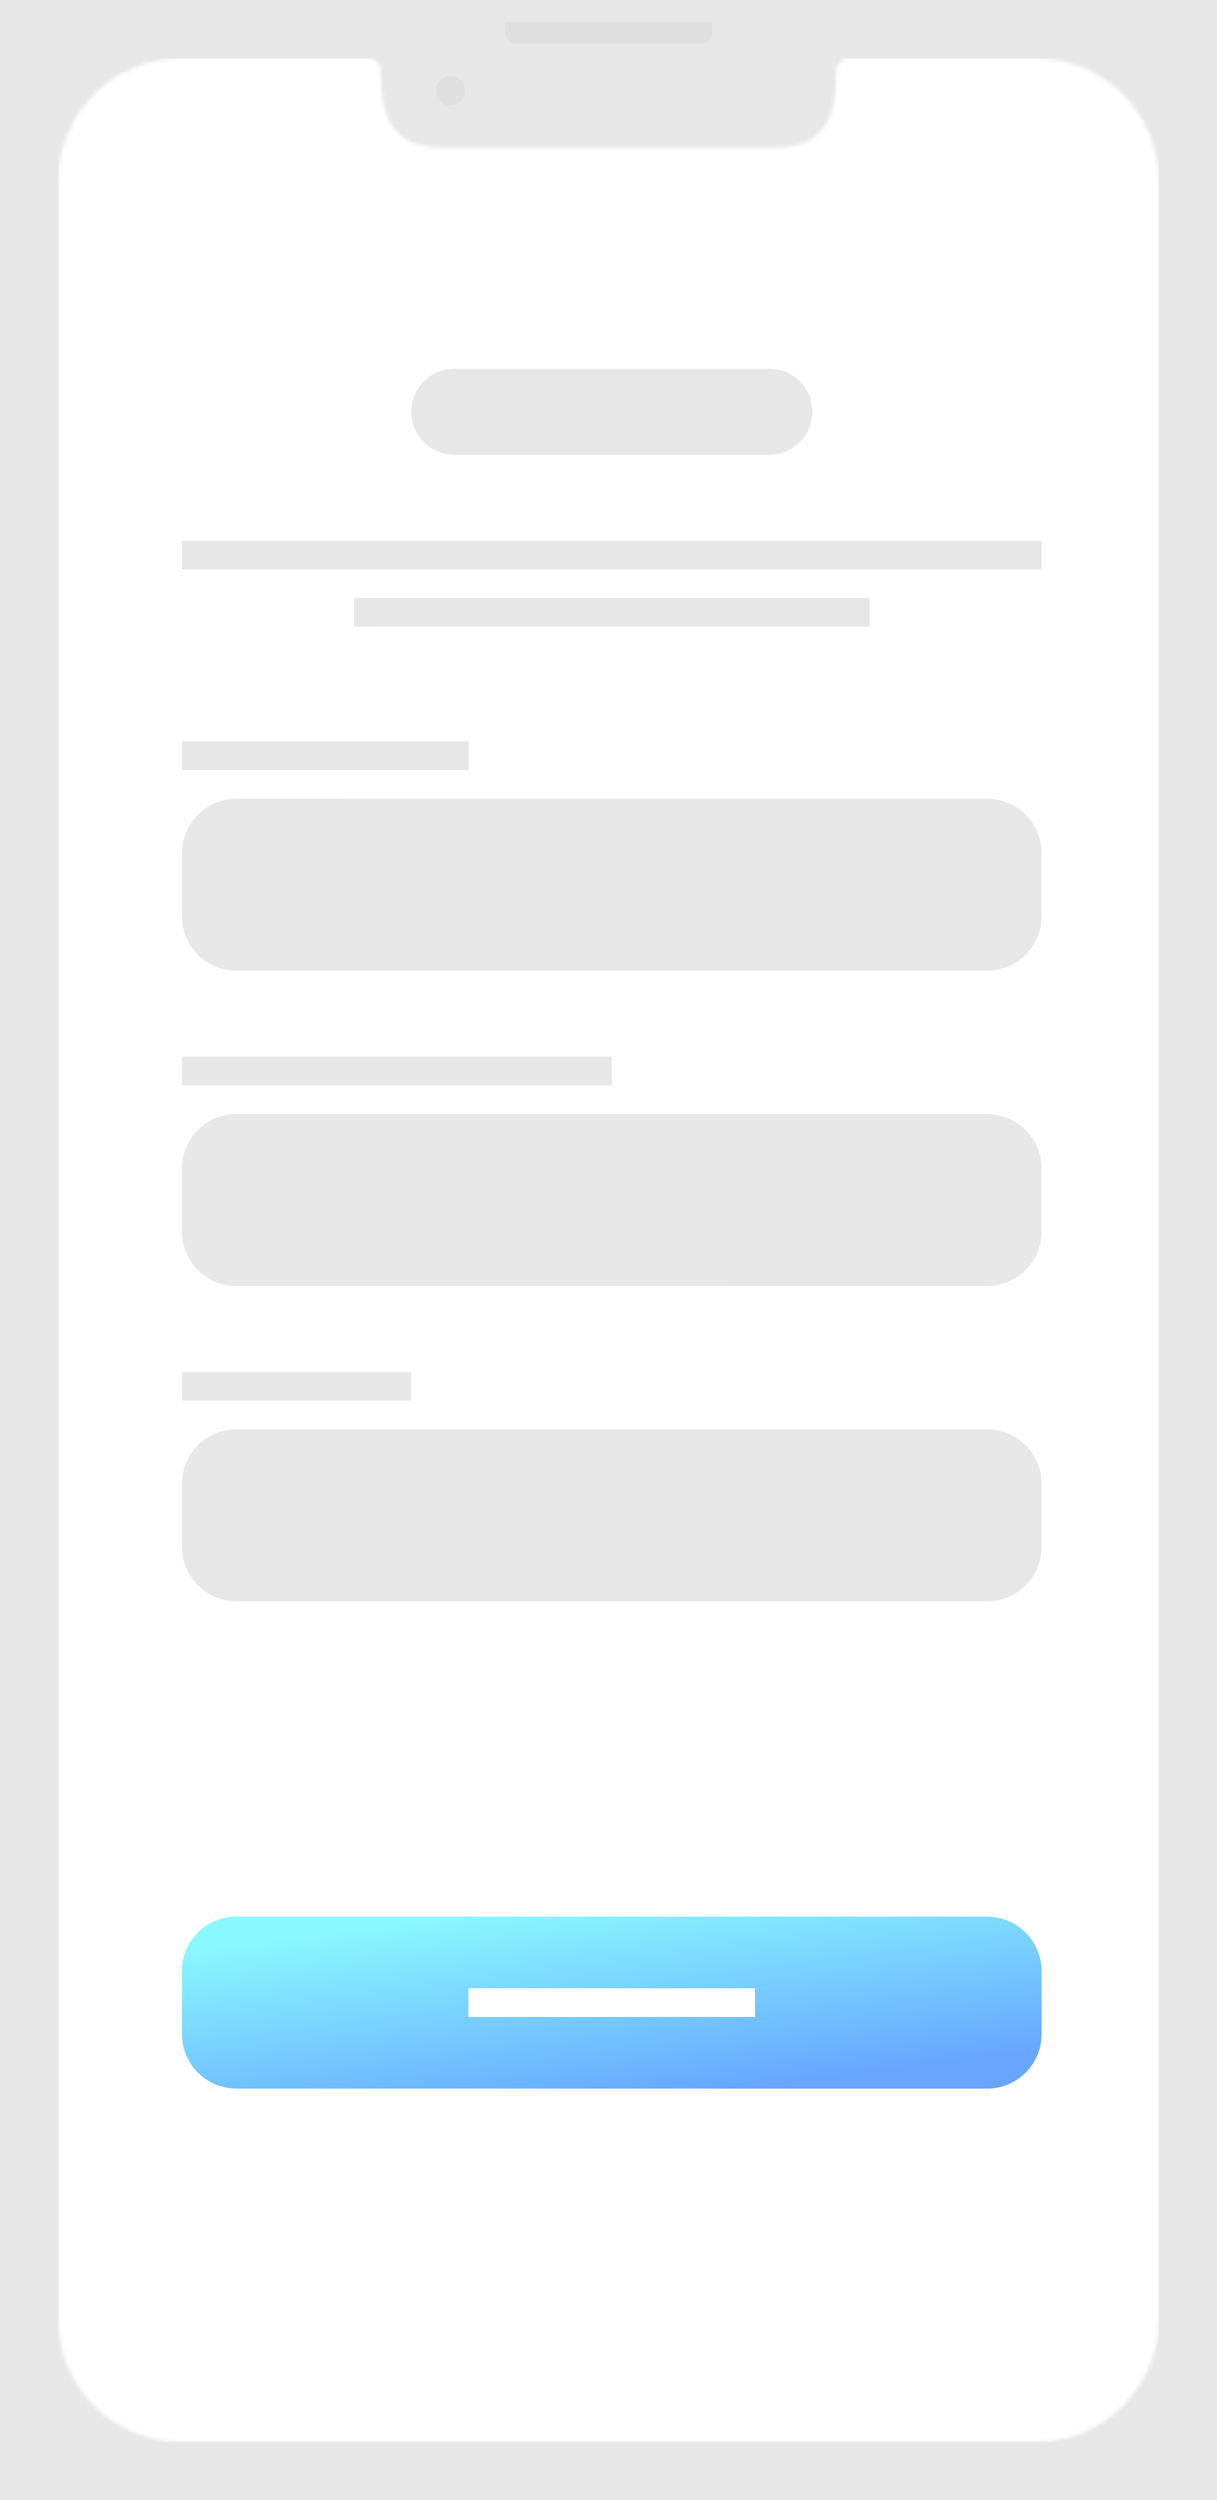 <svg fill="none" height="688" viewBox="0 0 335 688" width="335" xmlns="http://www.w3.org/2000/svg" xmlns:xlink="http://www.w3.org/1999/xlink"><rect x="0" y="0" width="335" height="688" fill="#808080" stroke="none"/><linearGradient id="a" gradientUnits="userSpaceOnUse" x1="223.404" x2="215.973" y1="572.15" y2="515.669"><stop offset="0" stop-color="#66a6ff"/><stop offset="1" stop-color="#89f7fe"/></linearGradient><mask id="b" height="656" maskUnits="userSpaceOnUse" width="303" x="16" y="16"><path clip-rule="evenodd" d="m49.936 16c-18.742 0-33.936 15.191-33.936 33.931v588.138c0 18.74 15.194 33.931 33.936 33.931h235.128c18.742 0 33.936-15.191 33.936-33.931v-588.138c0-18.74-15.194-33.931-33.936-33.931h-50.972c-3.164 0-3.972 2.017-3.972 5.136 0 9.88-2.424 19.505-17.083 19.505h-91.073c-14.66 0-17.084-9.625-17.084-19.505 0-3.119-.808-5.136-3.972-5.136z" fill="#fff" fill-rule="evenodd"/></mask><path d="m0 0h335v688h-335z" fill="#f5f5f5" fill-opacity=".8"/><path d="m0 0h335v688h-335z" fill="#f5f5f5" fill-opacity=".8" opacity=".5"/><circle cx="124" cy="25" fill="#dfdfdf" r="4"/><path d="m139 6h57v3c0 1.657-1.343 3-3 3h-51c-1.657 0-3-1.343-3-3z" fill="#dfdfdf"/><g mask="url(#b)"><rect fill="#fff" height="656" rx="4" width="303" x="16" y="16"/><g clip-rule="evenodd" fill-rule="evenodd"><path d="m50.075 542.414c0-8.284 6.716-15 15.001-14.999l206.638.01c8.284 0 15 6.716 14.999 15.001l-.001 17.327c0 8.284-6.716 15-15 14.999l-206.638-.01c-8.284 0-15-6.716-14.999-15z" fill="url(#a)"/><path d="m128.955 547.137 78.879.004v7.887l-78.88-.003z" fill="#fff"/><path d="m50.082 408.32c0-8.284 6.716-14.999 15.001-14.999l206.637.01c8.285 0 15 6.717 15 15.001l-.001 17.327c-.001 8.285-6.717 15-15.001 15l-206.638-.01c-8.284-.001-15-6.717-14.999-15.001z" fill="#111213" fill-opacity=".1"/><path d="m50.083 377.543 63.104.003-.001 7.888-63.103-.003z" fill="#111213" fill-opacity=".1"/><path d="m50.086 321.555c0-8.285 6.716-15 15.001-15l206.638.01c8.284.001 14.999 6.717 14.999 15.001l-.001 17.328c0 8.284-6.716 14.999-15 14.999l-206.638-.01c-8.284 0-15-6.716-14.999-15.001z" fill="#111213" fill-opacity=".1"/><path d="m50.087 290.777 118.319.006v7.888l-118.319-.006z" fill="#111213" fill-opacity=".1"/><path d="m50.09 234.789c0-8.284 6.716-15 15.001-14.999l206.638.01c8.284 0 14.999 6.716 14.999 15.001l-.001 17.327c0 8.284-6.716 15-15.001 14.999l-206.637-.01c-8.284 0-15-6.716-14.999-15z" fill="#111213" fill-opacity=".1"/><path d="m50.092 204.012 78.879.004-.001 7.887-78.879-.003z" fill="#111213" fill-opacity=".1"/><path d="m97.421 164.574 141.983.007v7.888l-141.983-.007z" fill="#111213" fill-opacity=".1"/><path d="m50.095 148.793 236.638.011-.001 7.888-236.638-.011z" fill="#111213" fill-opacity=".1"/><path d="m113.2 113.301c0-6.535 5.298-11.832 11.833-11.832l86.767.005c6.534 0 11.831 5.297 11.831 11.832 0 6.535-5.298 11.832-11.832 11.831l-86.768-.004c-6.534 0-11.831-5.298-11.831-11.832z" fill="#111213" fill-opacity=".1"/></g></g></svg>